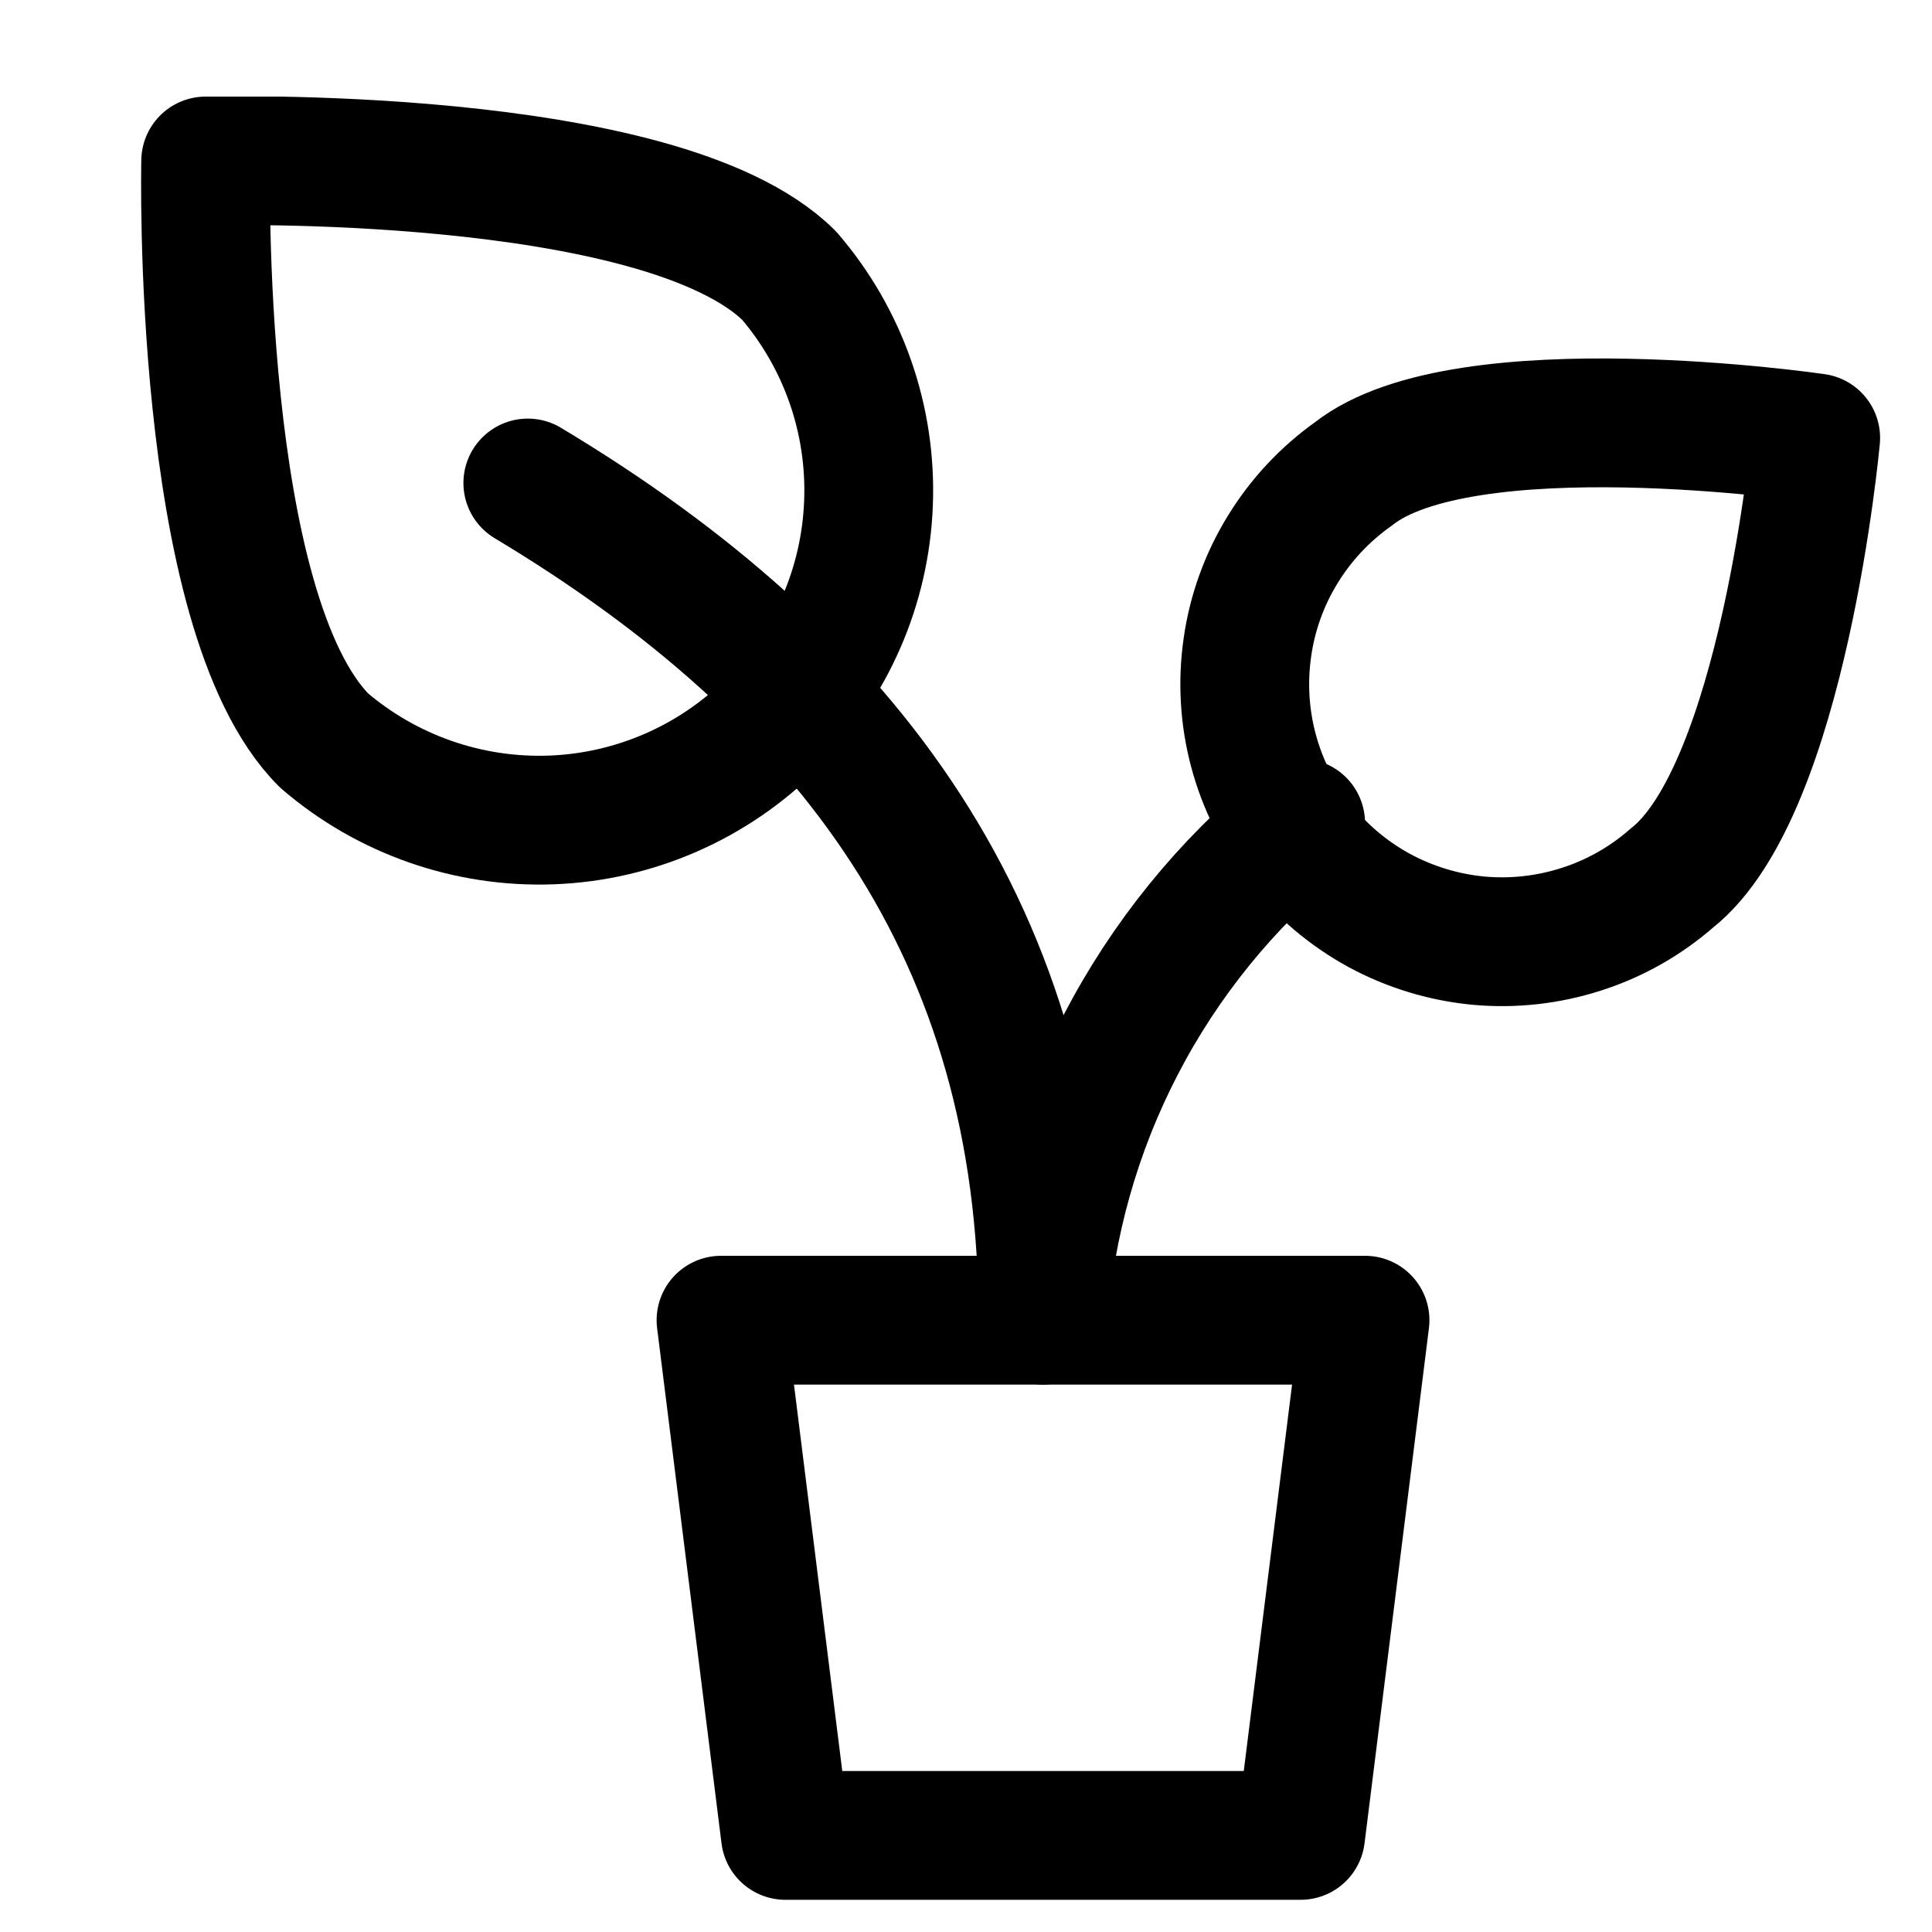 <svg width="15" height="15" viewBox="0 0 15 15" fill="none" xmlns="http://www.w3.org/2000/svg">
<g clip-path="url(#clip0_6_5898)">
<path d="M10.098 14.25H6.098L5.598 10.25H10.598L10.098 14.25Z" stroke="#000001" stroke-linecap="round" stroke-linejoin="round"/>
<path d="M12.977 6.82C12.773 6.998 12.534 7.133 12.276 7.215C12.018 7.298 11.746 7.328 11.476 7.303C11.207 7.277 10.945 7.197 10.707 7.068C10.469 6.938 10.26 6.761 10.092 6.548C9.925 6.335 9.802 6.09 9.732 5.828C9.662 5.567 9.646 5.293 9.685 5.025C9.723 4.757 9.816 4.499 9.958 4.268C10.099 4.037 10.286 3.837 10.507 3.68C11.367 3 14.097 3.4 14.097 3.4C14.097 3.4 13.847 6.14 12.977 6.82Z" stroke="#000001" stroke-linecap="round" stroke-linejoin="round"/>
<path d="M10.098 6.39C9.519 6.864 9.044 7.45 8.7 8.114C8.356 8.778 8.151 9.504 8.098 10.25C8.098 7.25 6.598 5.25 4.098 3.75" stroke="#000001" stroke-linecap="round" stroke-linejoin="round"/>
<path d="M2.517 5.75C3.007 6.17 3.637 6.39 4.282 6.366C4.927 6.342 5.539 6.074 5.995 5.618C6.452 5.162 6.719 4.55 6.743 3.905C6.768 3.26 6.548 2.63 6.127 2.14C5.127 1.15 1.597 1.25 1.597 1.25C1.597 1.25 1.517 4.75 2.517 5.75Z" stroke="#000001" stroke-linecap="round" stroke-linejoin="round"/>
</g>
<defs>
<clipPath id="clip0_6_5898">
<rect width="14" height="14" fill="white" transform="translate(0.848 0.75)"/>
</clipPath>
</defs>
</svg>
